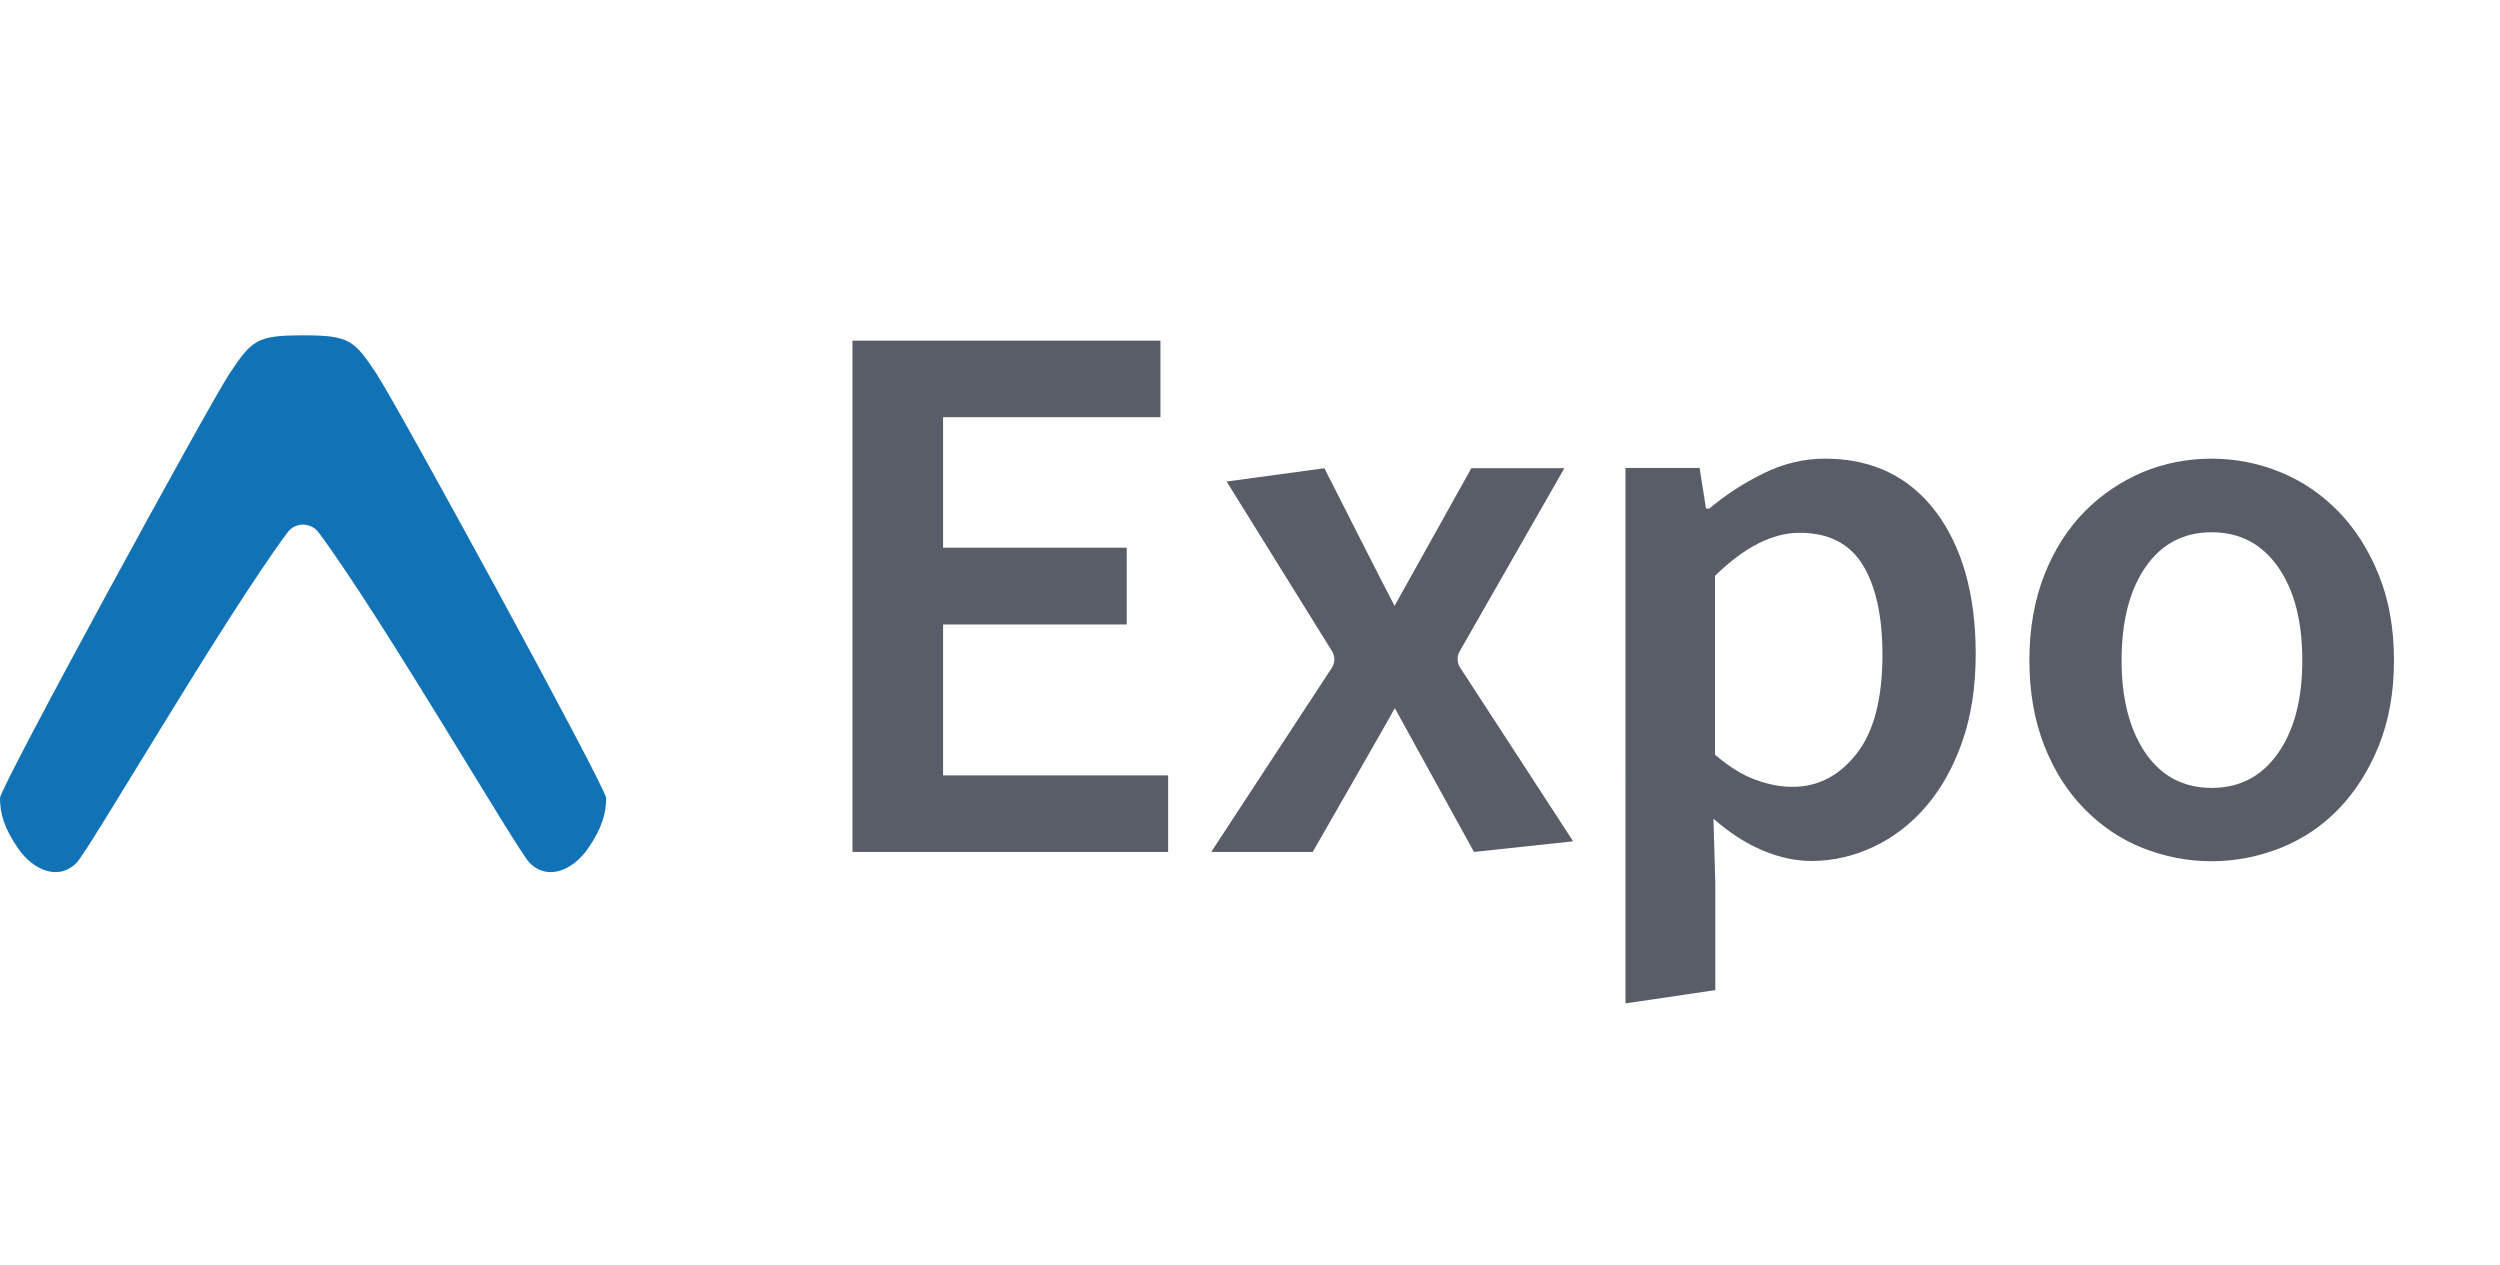 <?xml version="1.0" encoding="utf-8"?>
<svg version="1.1" id="Layer_1" xmlns="http://www.w3.org/2000/svg" xmlns:xlink="http://www.w3.org/1999/xlink" x="0px" y="0px"
	 viewBox="0 0 940.8 476" style="enable-background:new 0 0 940.8 476;" xml:space="preserve">
<style type="text/css">
	.st0{fill:#1173B6;}
	.st1{fill:#585D67;}
</style>
<path class="st0" d="M141.7,140.7c-8.4-12.8-10.4-14.5-27.5-14.5l0,0c-0.1,0-0.1,0-0.2,0c-0.1,0-0.1,0-0.2,0l0,0
	c-17.1,0-19,1.7-27.5,14.5C78.4,152.7,0,296.3,0,300.3c0,5.8,1.5,11.3,6.9,19.1c5.5,7.9,15,12.3,21.9,5.3
	c4.7-4.7,55-91.4,79.3-124.2l0,0c2.9-4.1,8.9-4.1,11.9,0l0,0c24.3,32.8,74.6,119.5,79.3,124.2c6.9,7,16.4,2.6,21.9-5.3
	c5.4-7.8,6.9-13.3,6.9-19.1C228,296.3,149.6,152.6,141.7,140.7z"/>
<g>
	<path class="st1" d="M320.8,128.2h115.9V157h-81.8v49.1H424V235h-69.1v56.8h84.7v28.8H320.8V128.2z"/>
	<path class="st1" d="M501.3,245.1l-39.7-63.9l36.8-5c0,0,24.5,48.4,26.4,51.8l28.9-51.8h35l-39.4,68.9c-1.1,1.9-1,4.2,0.1,6
		l42.6,65.5l-37.3,4l-29.8-54.1c-2.2,4.1-30.9,54.1-30.9,54.1h-38.2l45.4-69.3C502.4,249.4,502.5,247,501.3,245.1z"/>
	<path class="st1" d="M645.5,332.3v40.3l-33.8,5V176.1h27.9l2.4,15.3h1.2c6.1-5.1,12.8-9.5,20.3-13.2c7.5-3.7,15.2-5.6,23.2-5.6
		c9,0,17,1.7,24,5.1c7,3.4,12.9,8.4,17.8,14.9c4.9,6.5,8.6,14.2,11.2,23.2c2.5,9,3.8,19.1,3.8,30.3c0,12.4-1.7,23.4-5.1,33.1
		c-3.4,9.7-8,17.8-13.7,24.4s-12.3,11.6-19.7,15.1c-7.5,3.5-15.2,5.3-23.2,5.3c-6.3,0-12.5-1.4-18.8-4.1
		c-6.3-2.7-12.4-6.7-18.2-11.8L645.5,332.3z M645.5,284.1L645.5,284.1c5.3,4.5,10.4,7.7,15.3,9.4c4.9,1.8,9.5,2.6,13.8,2.6
		c9.6,0,17.6-4.2,24.1-12.5s9.7-20.7,9.7-37.2c0-14.5-2.5-25.8-7.4-33.8s-12.8-12.1-23.8-12.1c-10.2,0-20.8,5.4-31.8,16.2v67.4
		H645.5z"/>
	<path class="st1" d="M763.7,248.5c0-12,1.9-22.6,5.6-32.1c3.7-9.4,8.8-17.4,15.1-23.8c6.4-6.5,13.7-11.4,21.9-14.9
		c8.2-3.4,16.9-5.1,25.9-5.1s17.7,1.7,26,5.1c8.3,3.4,15.6,8.4,21.9,14.9c6.3,6.5,11.3,14.4,15.1,23.8c3.8,9.4,5.7,20.1,5.7,32.1
		s-1.9,22.6-5.7,32.1c-3.8,9.4-8.9,17.4-15.1,23.8c-6.3,6.5-13.6,11.4-21.9,14.7c-8.3,3.3-17,5-26,5s-17.6-1.7-25.9-5
		s-15.5-8.2-21.9-14.7S773,290,769.3,280.6C765.6,271.1,763.7,260.5,763.7,248.5z M798.4,248.5c0,14.5,3,26.1,9,34.9
		c6,8.7,14.3,13.1,24.9,13.1c10.6,0,18.9-4.4,25-13.1c6.1-8.7,9.1-20.3,9.1-34.9c0-14.7-3-26.4-9.1-35.1c-6.1-8.7-14.4-13.1-25-13.1
		s-18.9,4.4-24.9,13.1S798.4,233.8,798.4,248.5z"/>
</g>
</svg>
